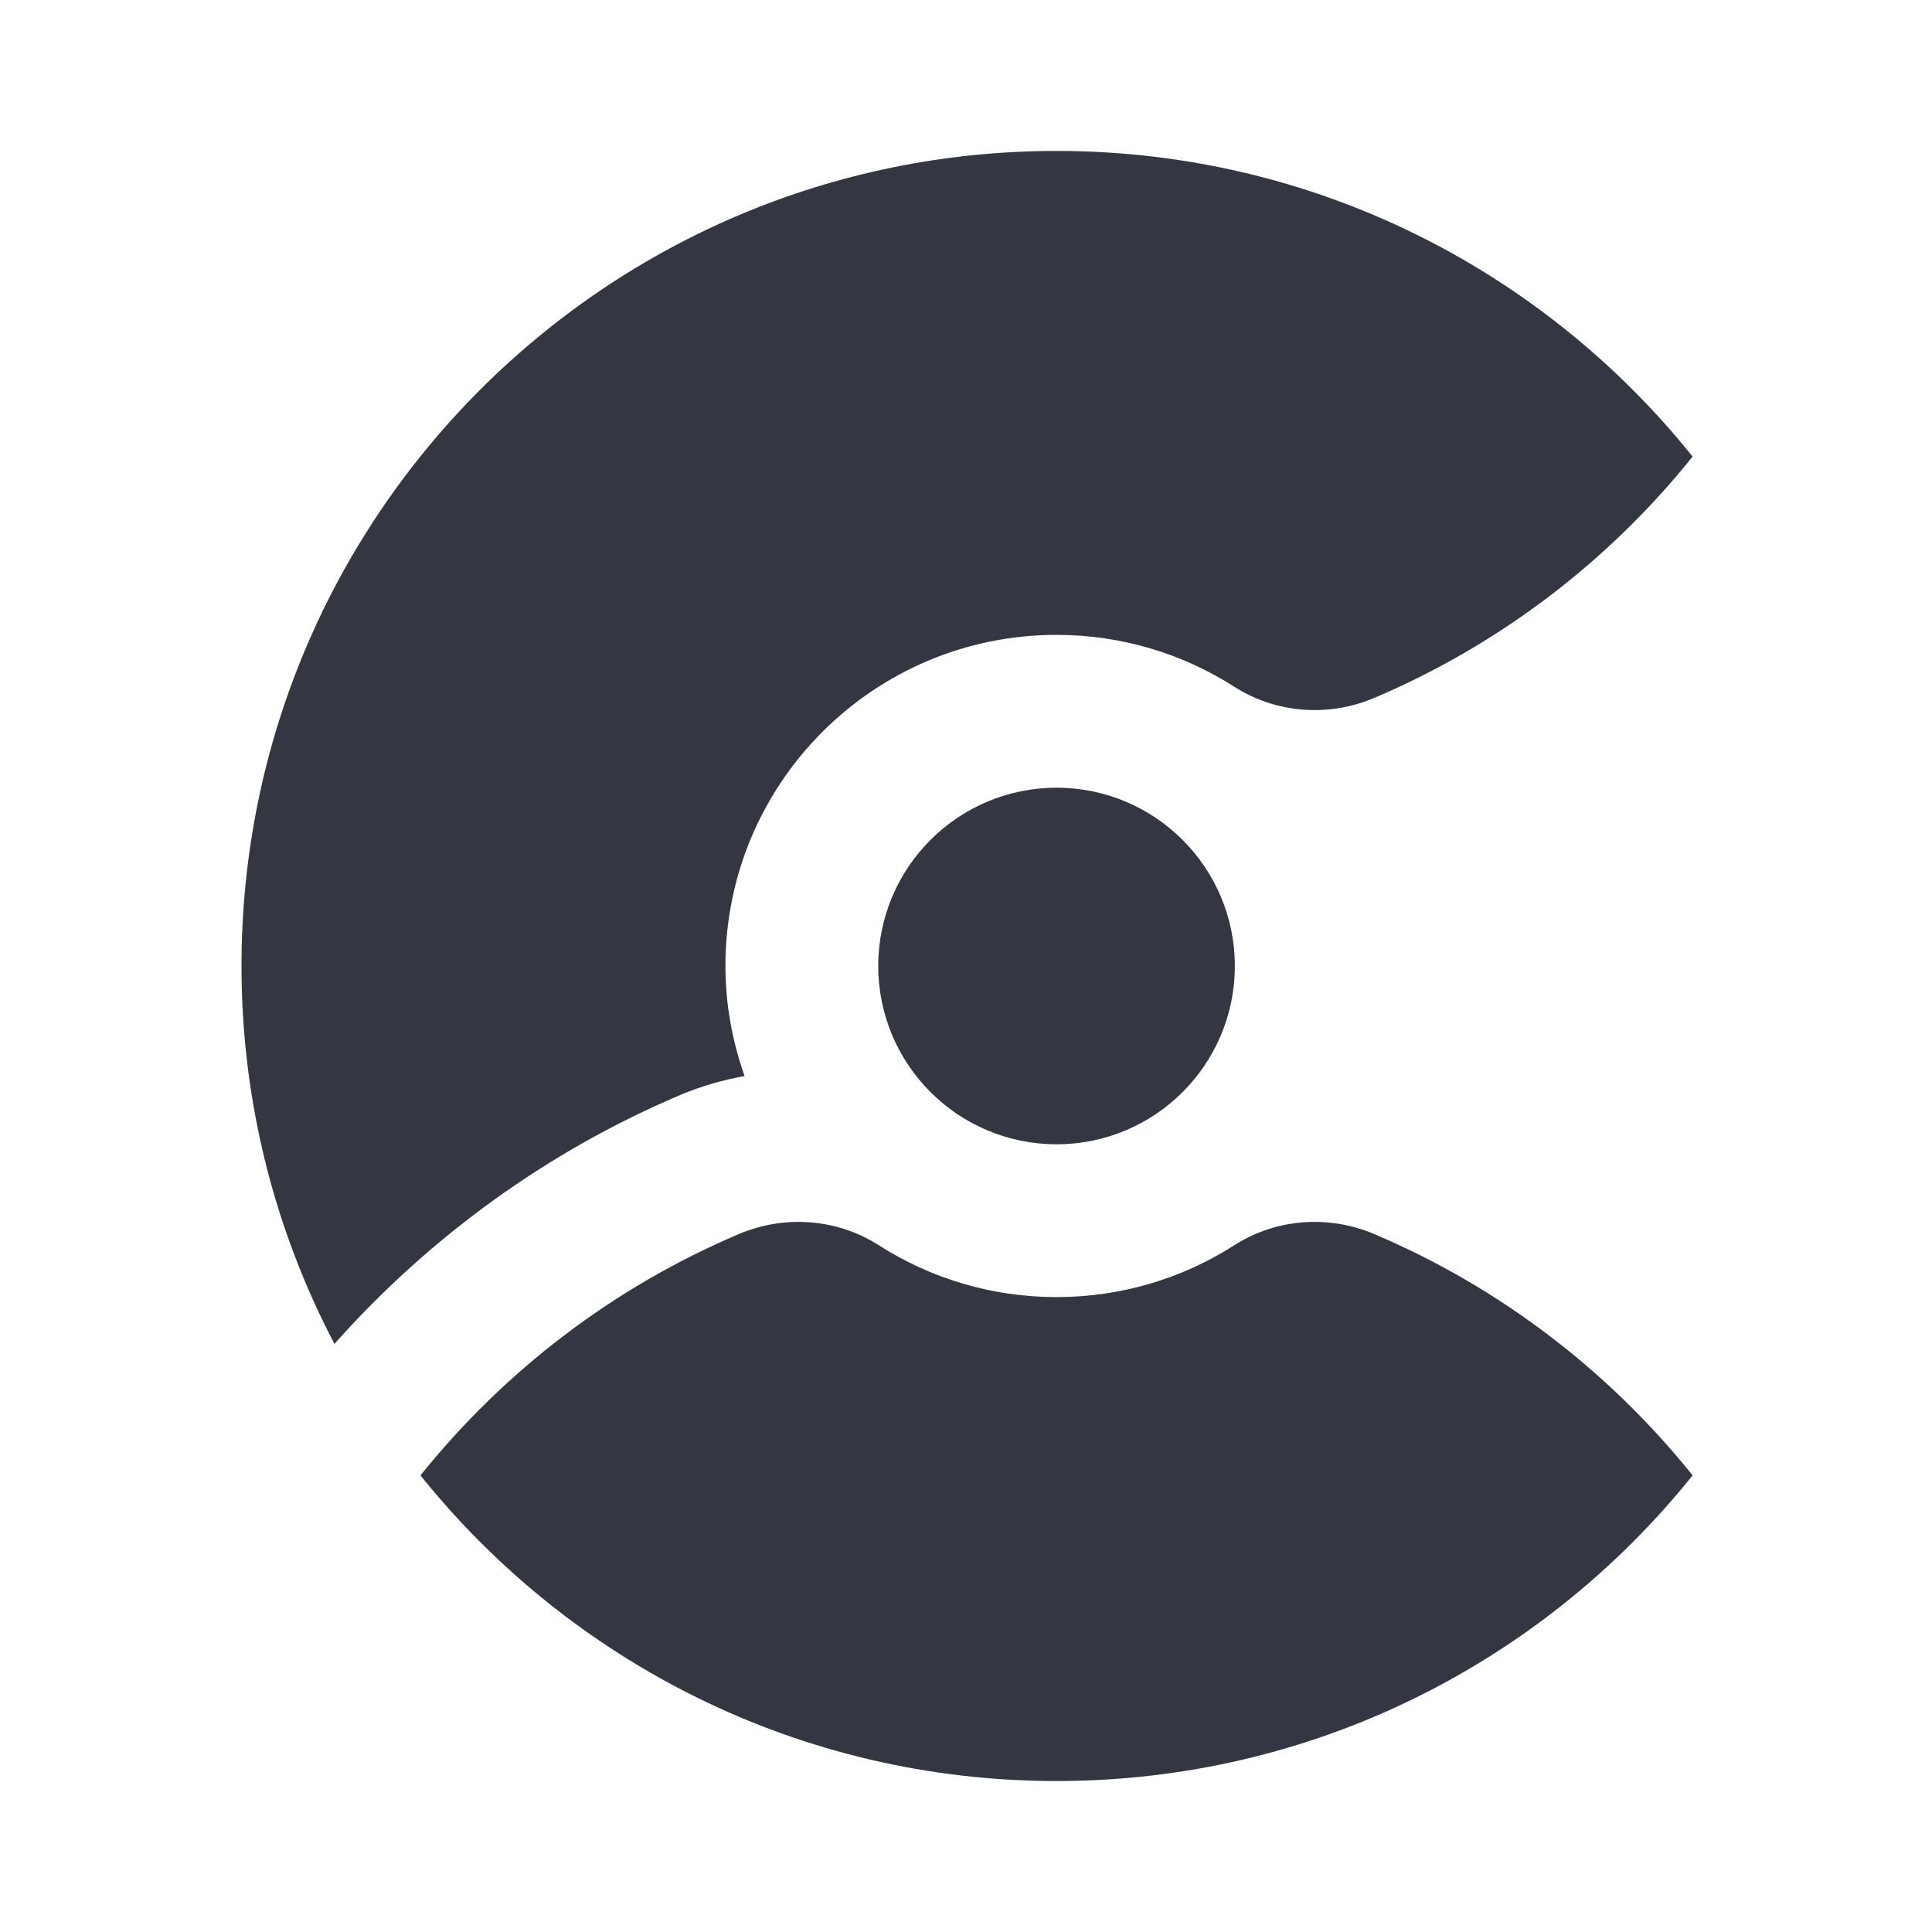 <?xml version="1.0" encoding="UTF-8"?>
<svg width="64px" height="64px" viewBox="0 0 64 64" version="1.1" xmlns="http://www.w3.org/2000/svg" xmlns:xlink="http://www.w3.org/1999/xlink">
    <!-- Generator: Sketch 63.1 (92452) - https://sketch.com -->
    <title>ece-logo-ink-64px</title>
    <desc>Created with Sketch.</desc>
    <g id="ece-logo-ink-64px" stroke="none" stroke-width="1" fill="none" fill-rule="evenodd">
        <rect id="bounding-box" x="0" y="0" width="64" height="64"></rect>
        <g id="Group" transform="translate(8, 5)" fill="#343741">
            <path d="M37.517,35.877 C36.009,35.239 34.271,35.365 32.892,36.248 C31.19,37.336 29.169,37.968 26.999,37.968 C24.829,37.968 22.809,37.336 21.107,36.248 C19.728,35.365 17.99,35.239 16.482,35.877 C12.331,37.636 8.711,40.406 5.929,43.874 C10.878,50.044 18.475,53.999 26.999,53.999 C35.524,53.999 43.121,50.044 48.07,43.874 C45.288,40.406 41.667,37.636 37.517,35.877" id="Fill-1"></path>
            <path d="M14.531,31.274 C15.222,30.982 15.936,30.777 16.665,30.645 C16.261,29.503 16.031,28.28 16.031,27 C16.031,20.942 20.942,16.031 27,16.031 C29.17,16.031 31.19,16.663 32.892,17.752 C34.271,18.634 36.01,18.76 37.517,18.122 C41.668,16.362 45.288,13.594 48.07,10.125 C43.121,3.954 35.524,-1.42108547e-14 27,-1.42108547e-14 C12.088,-1.42108547e-14 -3.19744231e-14,12.088 -3.19744231e-14,27 C-3.19744231e-14,31.519 1.116,35.775 3.079,39.518 C6.238,35.963 10.164,33.125 14.531,31.274" id="Fill-4"></path>
            <path d="M32.906,27 C32.906,30.262 30.261,32.906 27,32.906 C23.738,32.906 21.093,30.262 21.093,27 C21.093,23.738 23.738,21.094 27,21.094 C30.261,21.094 32.906,23.738 32.906,27" id="Fill-7"></path>
        </g>
    </g>
</svg>